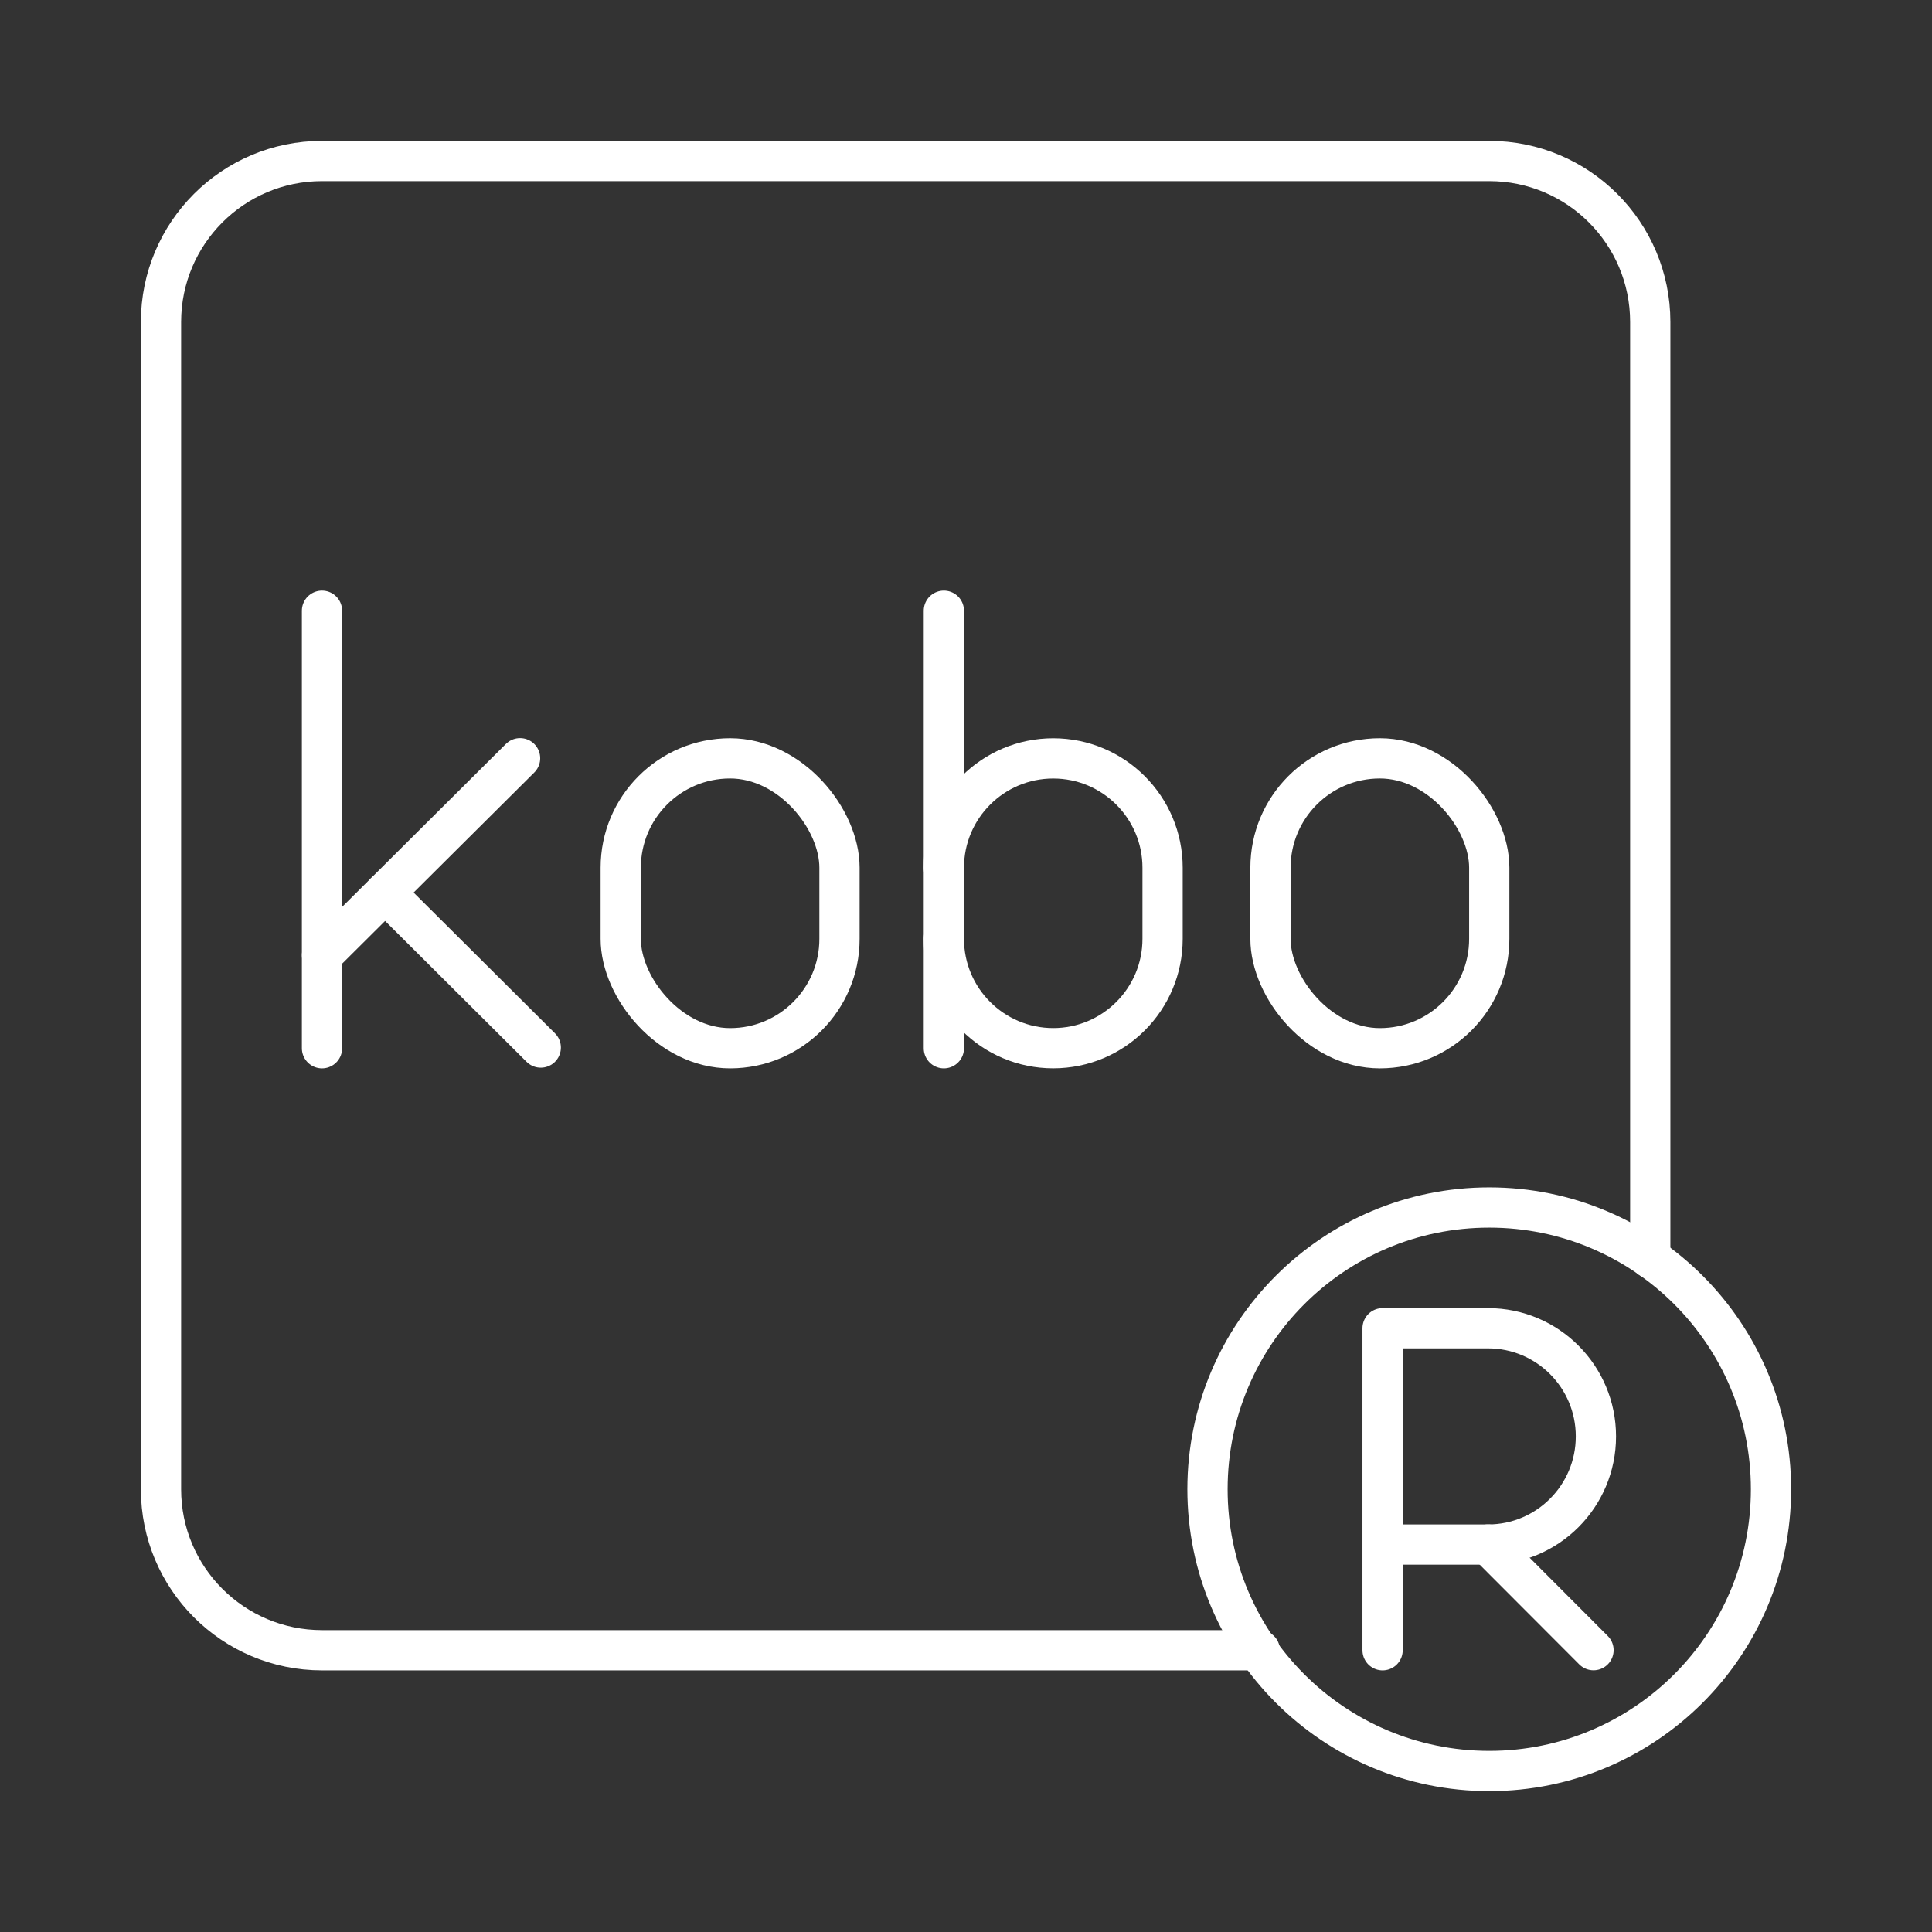 <?xml version="1.0" encoding="UTF-8"?><svg id="a" xmlns="http://www.w3.org/2000/svg" viewBox="0 0 48 48"><rect x="0" y="0" width="48" height="48" fill="#333333" stroke="none"/><defs><style>.c{fill:none;stroke:#fff;stroke-linecap:round;stroke-linejoin:round;}</style></defs><path id="b" class="c" d="M41,31.26V8c0-2.209-1.791-4-4-4H8c-2.209,0-4,1.791-4,4v29c0,2.209,1.791,4,4,4h23.299"/><rect class="c" x="31.565" y="18.841" width="5.435" height="7.202" rx="2.717" ry="2.717"/><rect class="c" x="15.422" y="18.841" width="5.435" height="7.202" rx="2.717" ry="2.717"/><line class="c" x1="8" y1="15.173" x2="8" y2="26.043"/><line class="c" x1="8.001" y1="23.734" x2="12.921" y2="18.838"/><line class="c" x1="9.567" y1="22.175" x2="13.435" y2="26.026"/><path class="c" d="M23.45,21.559c0-1.501,1.217-2.717,2.717-2.717s2.717,1.217,2.717,2.717v1.766c0,1.501-1.217,2.717-2.717,2.717s-2.717-1.217-2.717-2.717"/><line class="c" x1="23.45" y1="26.043" x2="23.45" y2="15.173"/><circle class="c" cx="37" cy="37" r="7"/><path class="c" d="M34.35,41v-8h2.619c1.481,0,2.681,1.203,2.681,2.687s-1.2,2.687-2.681,2.687h-2.619"/><line class="c" x1="36.97" y1="38.373" x2="39.59" y2="40.998"/></svg>
